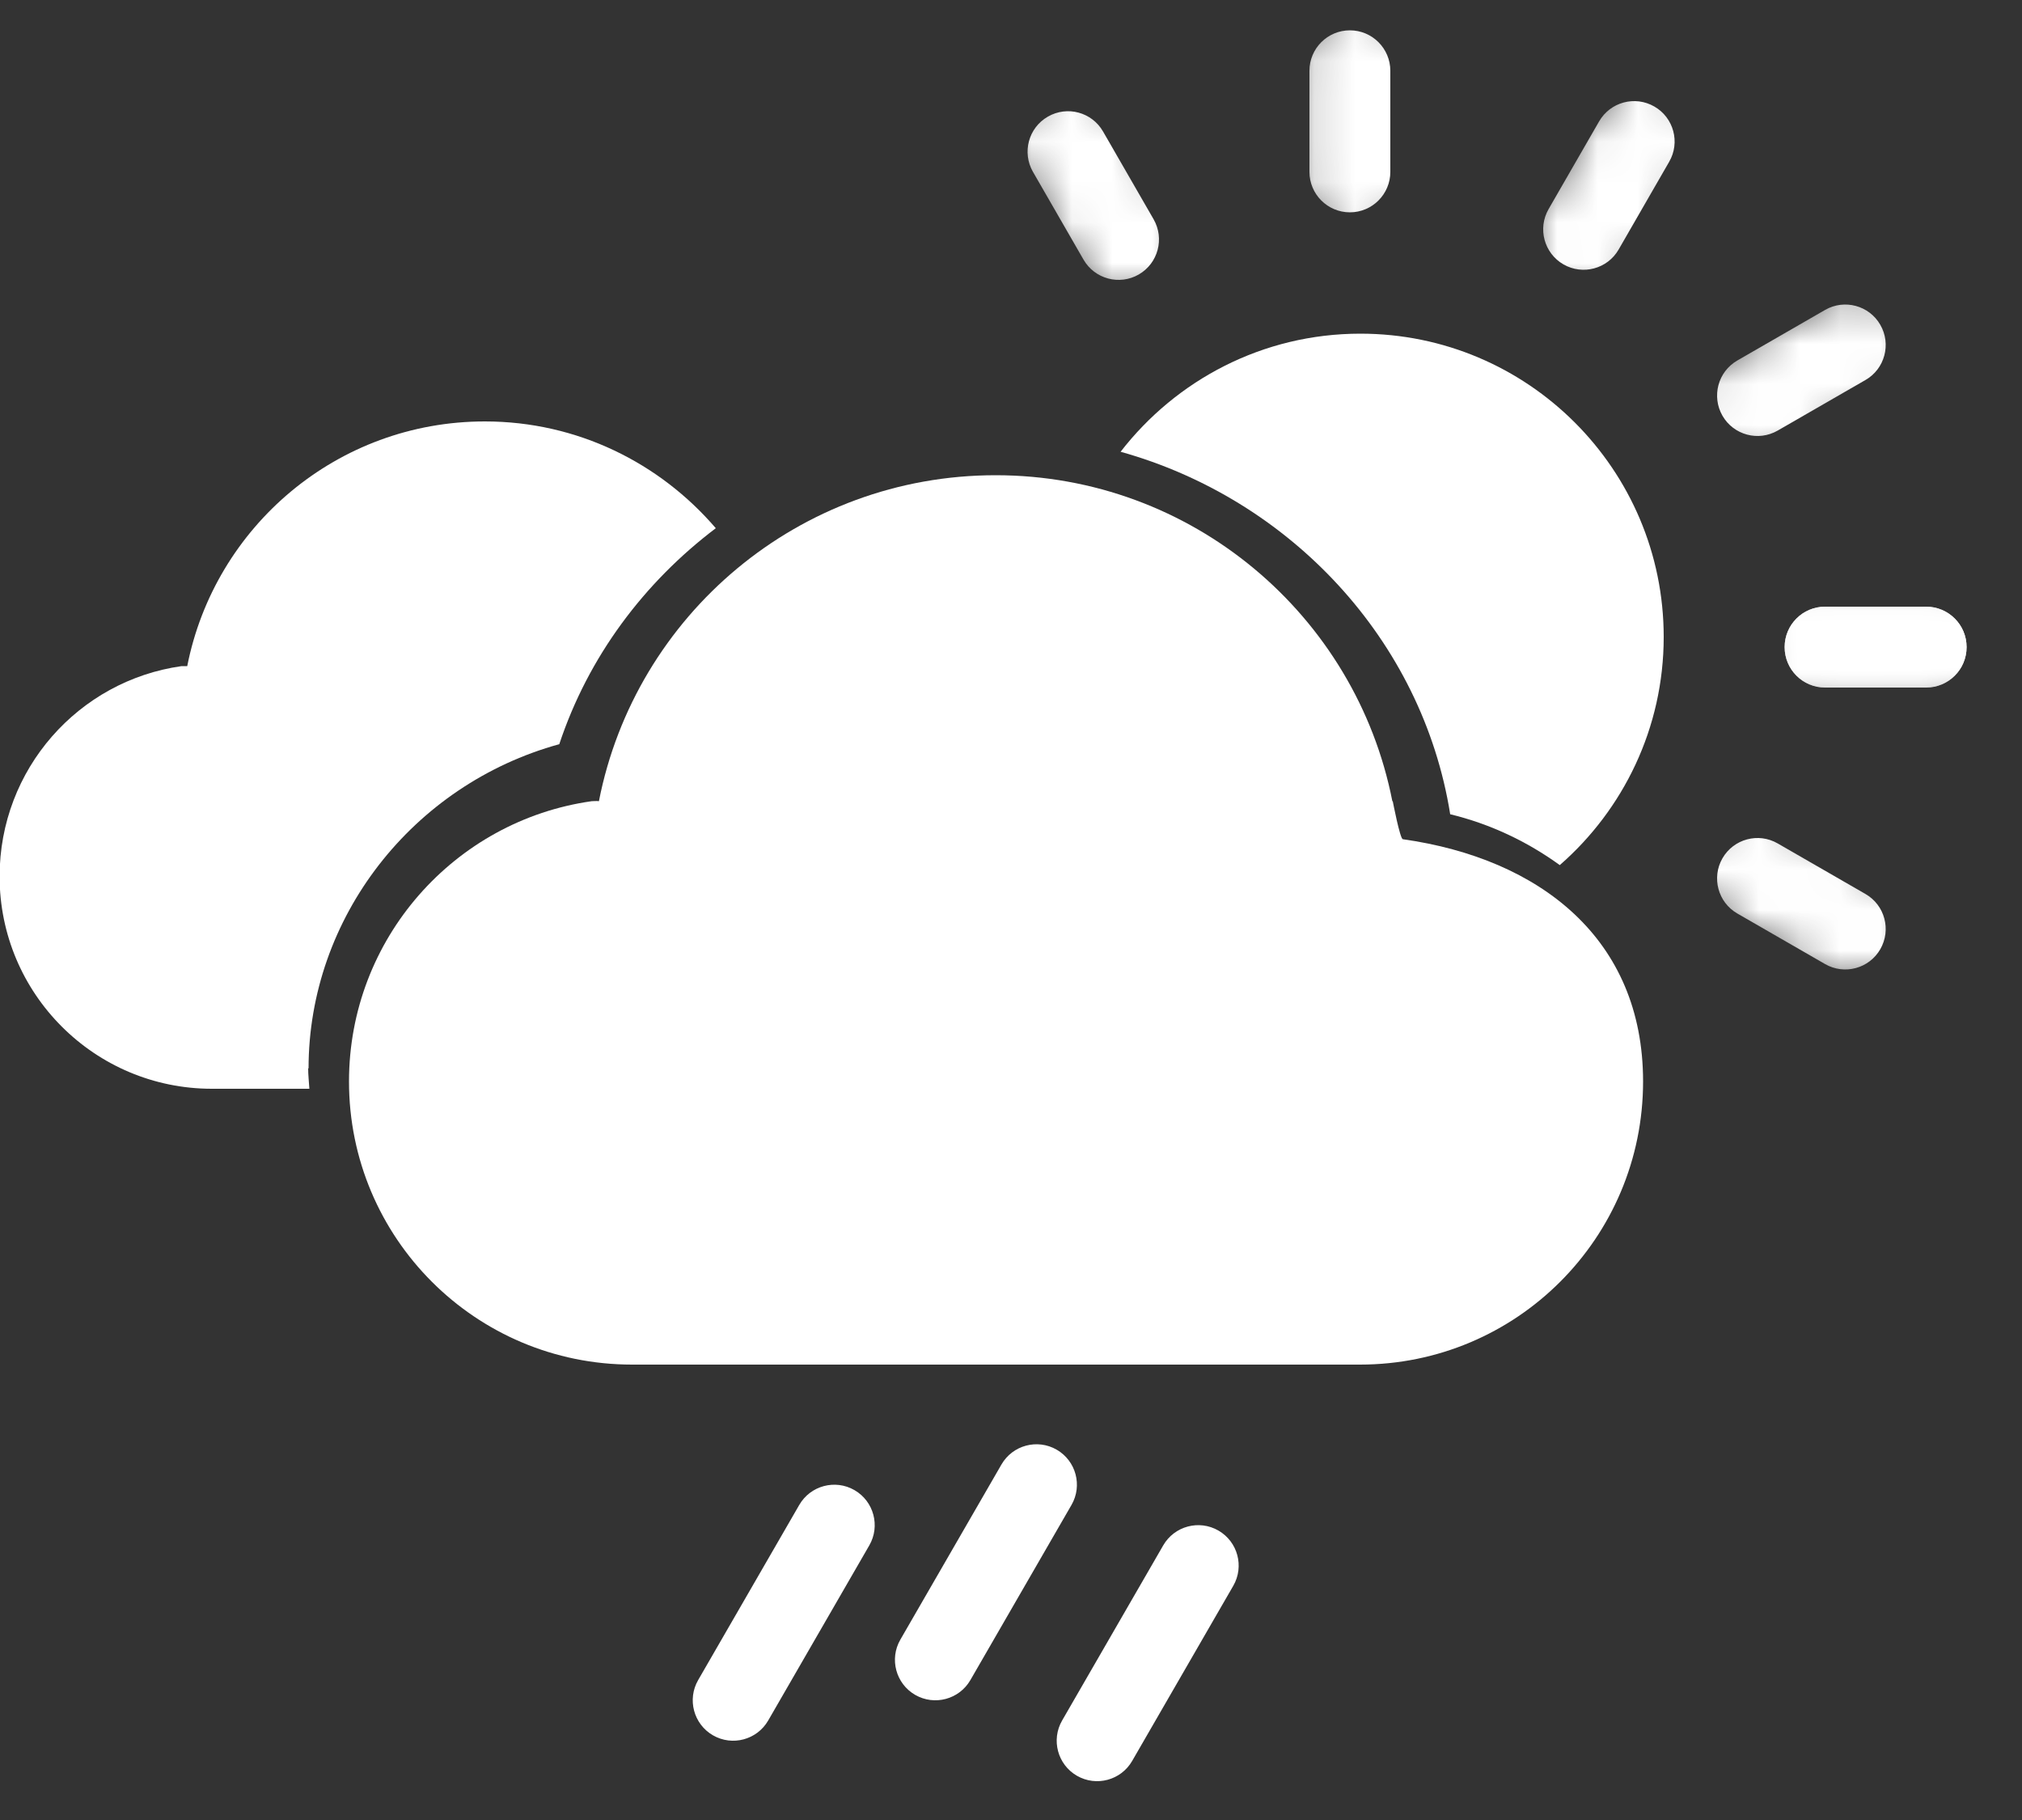 <svg width="50" height="45" viewBox="0 0 50 45" fill="none" xmlns="http://www.w3.org/2000/svg">
<rect x="0" y="0" width="50" height="45" fill="#333333" stroke="none"/>
<g clip-path="url(#clip0_9_3532)">
<path fill-rule="evenodd" clip-rule="evenodd" d="M26.13 35.844C26.608 36.12 26.772 36.732 26.496 37.21L23.996 41.54C23.72 42.018 23.108 42.182 22.63 41.906C22.152 41.63 21.988 41.018 22.264 40.54L24.764 36.21C25.04 35.732 25.652 35.568 26.13 35.844ZM21.13 36.844C21.608 37.12 21.772 37.732 21.496 38.21L18.996 42.54C18.72 43.018 18.108 43.182 17.63 42.906C17.152 42.63 16.988 42.018 17.264 41.54L19.764 37.21C20.04 36.732 20.652 36.568 21.13 36.844ZM30.13 37.844C30.608 38.12 30.772 38.732 30.496 39.21L27.996 43.54C27.72 44.018 27.108 44.182 26.63 43.906C26.152 43.63 25.988 43.018 26.264 42.54L28.764 38.21C29.04 37.732 29.652 37.568 30.13 37.844Z" fill="white"/>
<path d="M19.38 14.25H22.38C23.21 14.25 23.88 14.92 23.88 15.75C23.88 16.58 23.21 17.25 22.38 17.25H19.38C18.55 17.25 17.88 16.58 17.88 15.75C17.88 14.92 18.55 14.25 19.38 14.25Z" fill="white"/>
<mask id="mask0_9_3532" style="mask-type:luminance" maskUnits="userSpaceOnUse" x="17" y="14" width="7" height="4">
<path d="M19.38 14.25H22.38C23.21 14.25 23.88 14.92 23.88 15.75C23.88 16.58 23.21 17.25 22.38 17.25H19.38C18.55 17.25 17.88 16.58 17.88 15.75C17.88 14.92 18.55 14.25 19.38 14.25Z" fill="white"/>
</mask>
<g mask="url(#mask0_9_3532)">
<path fill-rule="evenodd" clip-rule="evenodd" d="M18.63 16C18.63 15.448 19.078 15 19.63 15H22.13C22.682 15 23.13 15.448 23.13 16C23.13 16.552 22.682 17 22.13 17H19.63C19.078 17 18.63 16.552 18.63 16Z" fill="white"/>
</g>
<path d="M19.38 14.25H22.38C23.21 14.25 23.88 14.92 23.88 15.75C23.88 16.58 23.21 17.25 22.38 17.25H19.38C18.55 17.25 17.88 16.58 17.88 15.75C17.88 14.92 18.55 14.25 19.38 14.25Z" fill="white"/>
<mask id="mask1_9_3532" style="mask-type:luminance" maskUnits="userSpaceOnUse" x="17" y="14" width="7" height="4">
<path d="M19.38 14.25H22.38C23.21 14.25 23.88 14.92 23.88 15.75C23.88 16.58 23.21 17.25 22.38 17.25H19.38C18.55 17.25 17.88 16.58 17.88 15.75C17.88 14.92 18.55 14.25 19.38 14.25Z" fill="white"/>
</mask>
<g mask="url(#mask1_9_3532)">
<path fill-rule="evenodd" clip-rule="evenodd" d="M18.63 16C18.63 15.448 19.078 15 19.63 15H22.13C22.682 15 23.13 15.448 23.13 16C23.13 16.552 22.682 17 22.13 17H19.63C19.078 17 18.63 16.552 18.63 16Z" fill="white"/>
</g>
<path fill-rule="evenodd" clip-rule="evenodd" d="M7.63 26.42C7.63 22.69 10.2 19.4 13.83 18.4C14.55 16.23 15.93 14.4 17.7 13.06C16.32 11.45 14.28 10.42 11.99 10.42C8.34 10.42 5.31 13.02 4.63 16.47C4.59 16.47 4.54 16.47 4.49 16.47C1.94 16.83 -0.01 19.02 -0.01 21.67C-0.01 24.57 2.34 26.92 5.24 26.92H7.65C7.64 26.75 7.62 26.58 7.62 26.41L7.63 26.42Z" fill="white"/>
<mask id="mask2_9_3532" style="mask-type:luminance" maskUnits="userSpaceOnUse" x="43" y="14" width="7" height="4">
<path d="M44.88 14.25H47.88C48.71 14.25 49.38 14.92 49.38 15.75C49.38 16.58 48.71 17.25 47.88 17.25H44.88C44.05 17.25 43.38 16.58 43.38 15.75C43.38 14.92 44.05 14.25 44.88 14.25Z" fill="white"/>
</mask>
<g mask="url(#mask2_9_3532)">
<path fill-rule="evenodd" clip-rule="evenodd" d="M44.13 16C44.13 15.448 44.578 15 45.13 15H47.63C48.182 15 48.63 15.448 48.63 16C48.63 16.552 48.182 17 47.63 17H45.13C44.578 17 44.13 16.552 44.13 16Z" fill="white"/>
</g>
<mask id="mask3_9_3532" style="mask-type:luminance" maskUnits="userSpaceOnUse" x="17" y="14" width="7" height="4">
<path d="M19.38 14.25H22.38C23.21 14.25 23.88 14.92 23.88 15.75C23.88 16.58 23.21 17.25 22.38 17.25H19.38C18.55 17.25 17.88 16.58 17.88 15.75C17.88 14.92 18.55 14.25 19.38 14.25Z" fill="white"/>
</mask>
<g mask="url(#mask3_9_3532)">
<path fill-rule="evenodd" clip-rule="evenodd" d="M18.63 16C18.63 15.448 19.078 15 19.63 15H22.13C22.682 15 23.13 15.448 23.13 16C23.13 16.552 22.682 17 22.13 17H19.63C19.078 17 18.63 16.552 18.63 16Z" fill="white"/>
</g>
<mask id="mask4_9_3532" style="mask-type:luminance" maskUnits="userSpaceOnUse" x="43" y="14" width="7" height="4">
<path d="M44.88 14.25H47.88C48.71 14.25 49.38 14.92 49.38 15.75C49.38 16.58 48.71 17.25 47.88 17.25H44.88C44.05 17.25 43.38 16.58 43.38 15.75C43.38 14.92 44.05 14.25 44.88 14.25Z" fill="white"/>
</mask>
<g mask="url(#mask4_9_3532)">
<path fill-rule="evenodd" clip-rule="evenodd" d="M44.13 16C44.13 15.448 44.578 15 45.13 15H47.63C48.182 15 48.63 15.448 48.63 16C48.63 16.552 48.182 17 47.63 17H45.13C44.578 17 44.13 16.552 44.13 16Z" fill="white"/>
</g>
<mask id="mask5_9_3532" style="mask-type:luminance" maskUnits="userSpaceOnUse" x="17" y="14" width="7" height="4">
<path d="M19.38 14.25H22.38C23.21 14.25 23.88 14.92 23.88 15.75C23.88 16.58 23.21 17.25 22.38 17.25H19.38C18.55 17.25 17.88 16.58 17.88 15.75C17.88 14.92 18.55 14.25 19.38 14.25Z" fill="white"/>
</mask>
<g mask="url(#mask5_9_3532)">
<path fill-rule="evenodd" clip-rule="evenodd" d="M18.63 16C18.63 15.448 19.078 15 19.63 15H22.13C22.682 15 23.13 15.448 23.13 16C23.13 16.552 22.682 17 22.13 17H19.63C19.078 17 18.63 16.552 18.63 16Z" fill="white"/>
</g>
<mask id="mask6_9_3532" style="mask-type:luminance" maskUnits="userSpaceOnUse" x="41" y="19" width="7" height="6">
<path d="M44.12 20.08L46.72 21.58C47.44 21.99 47.68 22.91 47.27 23.63C46.86 24.35 45.94 24.59 45.22 24.18L42.62 22.68C41.9 22.27 41.66 21.35 42.07 20.63C42.48 19.91 43.4 19.67 44.12 20.08Z" fill="white"/>
</mask>
<g mask="url(#mask6_9_3532)">
<path fill-rule="evenodd" clip-rule="evenodd" d="M42.593 21.221C42.869 20.742 43.48 20.578 43.959 20.854L46.129 22.104C46.608 22.379 46.772 22.991 46.496 23.469C46.221 23.948 45.609 24.112 45.131 23.837L42.961 22.587C42.482 22.311 42.318 21.7 42.593 21.221Z" fill="white"/>
</g>
<mask id="mask7_9_3532" style="mask-type:luminance" maskUnits="userSpaceOnUse" x="25" y="1" width="5" height="7">
<path d="M27.8 2.66L29.3 5.26C29.71 5.98 29.47 6.89 28.75 7.31C28.03 7.72 27.12 7.48 26.7 6.76L25.2 4.16C24.79 3.44 25.03 2.53 25.75 2.11C26.47 1.7 27.38 1.94 27.8 2.66Z" fill="white"/>
</mask>
<g mask="url(#mask7_9_3532)">
<path fill-rule="evenodd" clip-rule="evenodd" d="M25.911 2.884C26.389 2.608 27.001 2.772 27.276 3.251L28.526 5.421C28.802 5.9 28.637 6.511 28.159 6.787C27.68 7.062 27.069 6.898 26.793 6.419L25.543 4.249C25.268 3.771 25.432 3.159 25.911 2.884Z" fill="white"/>
</g>
<mask id="mask8_9_3532" style="mask-type:luminance" maskUnits="userSpaceOnUse" x="32" y="25" width="4" height="7">
<path d="M35.13 27V30C35.13 30.83 34.46 31.5 33.63 31.5C32.8 31.5 32.13 30.83 32.13 30V27C32.13 26.17 32.8 25.5 33.63 25.5C34.46 25.5 35.13 26.17 35.13 27Z" fill="white"/>
</mask>
<g mask="url(#mask8_9_3532)">
<path fill-rule="evenodd" clip-rule="evenodd" d="M33.38 26.25C33.932 26.25 34.38 26.698 34.38 27.25V29.75C34.38 30.302 33.932 30.75 33.38 30.75C32.828 30.75 32.38 30.302 32.38 29.75V27.25C32.38 26.698 32.828 26.25 33.38 26.25Z" fill="white"/>
</g>
<mask id="mask9_9_3532" style="mask-type:luminance" maskUnits="userSpaceOnUse" x="32" y="0" width="4" height="6">
<path d="M35.13 1.5V4.5C35.13 5.33 34.46 6 33.63 6C32.8 6 32.13 5.33 32.13 4.5V1.5C32.13 0.67 32.8 0 33.63 0C34.46 0 35.13 0.67 35.13 1.5Z" fill="white"/>
</mask>
<g mask="url(#mask9_9_3532)">
<path fill-rule="evenodd" clip-rule="evenodd" d="M33.38 0.75C33.932 0.75 34.38 1.198 34.38 1.75V4.25C34.38 4.802 33.932 5.25 33.38 5.25C32.828 5.25 32.38 4.802 32.38 4.25V1.75C32.38 1.198 32.828 0.75 33.38 0.75Z" fill="white"/>
</g>
<mask id="mask10_9_3532" style="mask-type:luminance" maskUnits="userSpaceOnUse" x="25" y="23" width="5" height="7">
<path d="M29.3 26.24L27.8 28.84C27.39 29.56 26.47 29.8 25.75 29.39C25.03 28.98 24.79 28.06 25.2 27.34L26.7 24.74C27.11 24.02 28.03 23.78 28.75 24.19C29.47 24.6 29.71 25.52 29.3 26.24Z" fill="white"/>
</mask>
<g mask="url(#mask10_9_3532)">
<path fill-rule="evenodd" clip-rule="evenodd" d="M28.159 24.713C28.637 24.989 28.802 25.601 28.526 26.079L27.276 28.249C27.001 28.728 26.389 28.892 25.911 28.616C25.432 28.341 25.268 27.729 25.543 27.251L26.793 25.081C27.069 24.602 27.68 24.438 28.159 24.713Z" fill="white"/>
</g>
<mask id="mask11_9_3532" style="mask-type:luminance" maskUnits="userSpaceOnUse" x="37" y="1" width="6" height="7">
<path d="M42.05 4.16L40.55 6.76C40.14 7.48 39.22 7.72 38.5 7.31C37.78 6.9 37.54 5.98 37.95 5.26L39.45 2.66C39.86 1.94 40.78 1.7 41.5 2.11C42.22 2.52 42.46 3.44 42.05 4.16Z" fill="white"/>
</mask>
<g mask="url(#mask11_9_3532)">
<path fill-rule="evenodd" clip-rule="evenodd" d="M40.909 2.634C41.388 2.909 41.552 3.521 41.276 3.999L40.026 6.169C39.751 6.648 39.139 6.812 38.661 6.537C38.182 6.261 38.018 5.65 38.293 5.171L39.543 3.001C39.819 2.522 40.43 2.358 40.909 2.634Z" fill="white"/>
</g>
<mask id="mask12_9_3532" style="mask-type:luminance" maskUnits="userSpaceOnUse" x="19" y="19" width="7" height="6">
<path d="M24.64 22.67L22.04 24.17C21.32 24.58 20.41 24.34 19.99 23.62C19.58 22.9 19.82 21.99 20.54 21.57L23.14 20.07C23.86 19.66 24.77 19.9 25.19 20.62C25.6 21.34 25.36 22.25 24.64 22.67Z" fill="white"/>
</mask>
<g mask="url(#mask12_9_3532)">
<path fill-rule="evenodd" clip-rule="evenodd" d="M24.417 20.781C24.692 21.259 24.528 21.871 24.049 22.146L21.879 23.396C21.401 23.672 20.789 23.508 20.514 23.029C20.238 22.55 20.402 21.939 20.881 21.663L23.051 20.413C23.529 20.138 24.141 20.302 24.417 20.781Z" fill="white"/>
</g>
<mask id="mask13_9_3532" style="mask-type:luminance" maskUnits="userSpaceOnUse" x="41" y="7" width="7" height="5">
<path d="M46.72 9.92L44.12 11.42C43.4 11.83 42.49 11.59 42.07 10.87C41.66 10.15 41.9 9.24 42.62 8.82L45.22 7.32C45.94 6.91 46.85 7.15 47.27 7.87C47.68 8.59 47.44 9.5 46.72 9.92Z" fill="white"/>
</mask>
<g mask="url(#mask13_9_3532)">
<path fill-rule="evenodd" clip-rule="evenodd" d="M46.496 8.031C46.772 8.509 46.608 9.121 46.129 9.396L43.959 10.646C43.48 10.922 42.869 10.758 42.593 10.279C42.318 9.801 42.482 9.189 42.961 8.913L45.131 7.663C45.609 7.388 46.221 7.552 46.496 8.031Z" fill="white"/>
</g>
<path fill-rule="evenodd" clip-rule="evenodd" d="M34.44 19.81C34.44 19.81 34.62 20.75 34.69 20.75C38.08 21.23 40.63 23.21 40.63 26.74C40.63 30.61 37.5 33.74 33.63 33.74H15.63C11.76 33.74 8.63 30.61 8.63 26.74C8.63 23.21 11.24 20.29 14.63 19.81C14.69 19.81 14.75 19.8 14.81 19.81C15.71 15.21 19.76 11.75 24.62 11.75C29.48 11.75 33.53 15.22 34.43 19.81H34.44Z" fill="white"/>
<path d="M35.85 20.13C36.85 20.37 37.77 20.81 38.57 21.39C40.14 20.02 41.14 18 41.14 15.75C41.14 11.61 37.78 8.25 33.64 8.25C31.22 8.25 29.08 9.4 27.71 11.17C31.9 12.34 35.17 15.82 35.86 20.13H35.85Z" fill="white"/>
</g>
<defs>
<clipPath id="clip0_9_3532">
<rect width="49.38" height="44.04" fill="white"/>
</clipPath>
</defs>
</svg>
